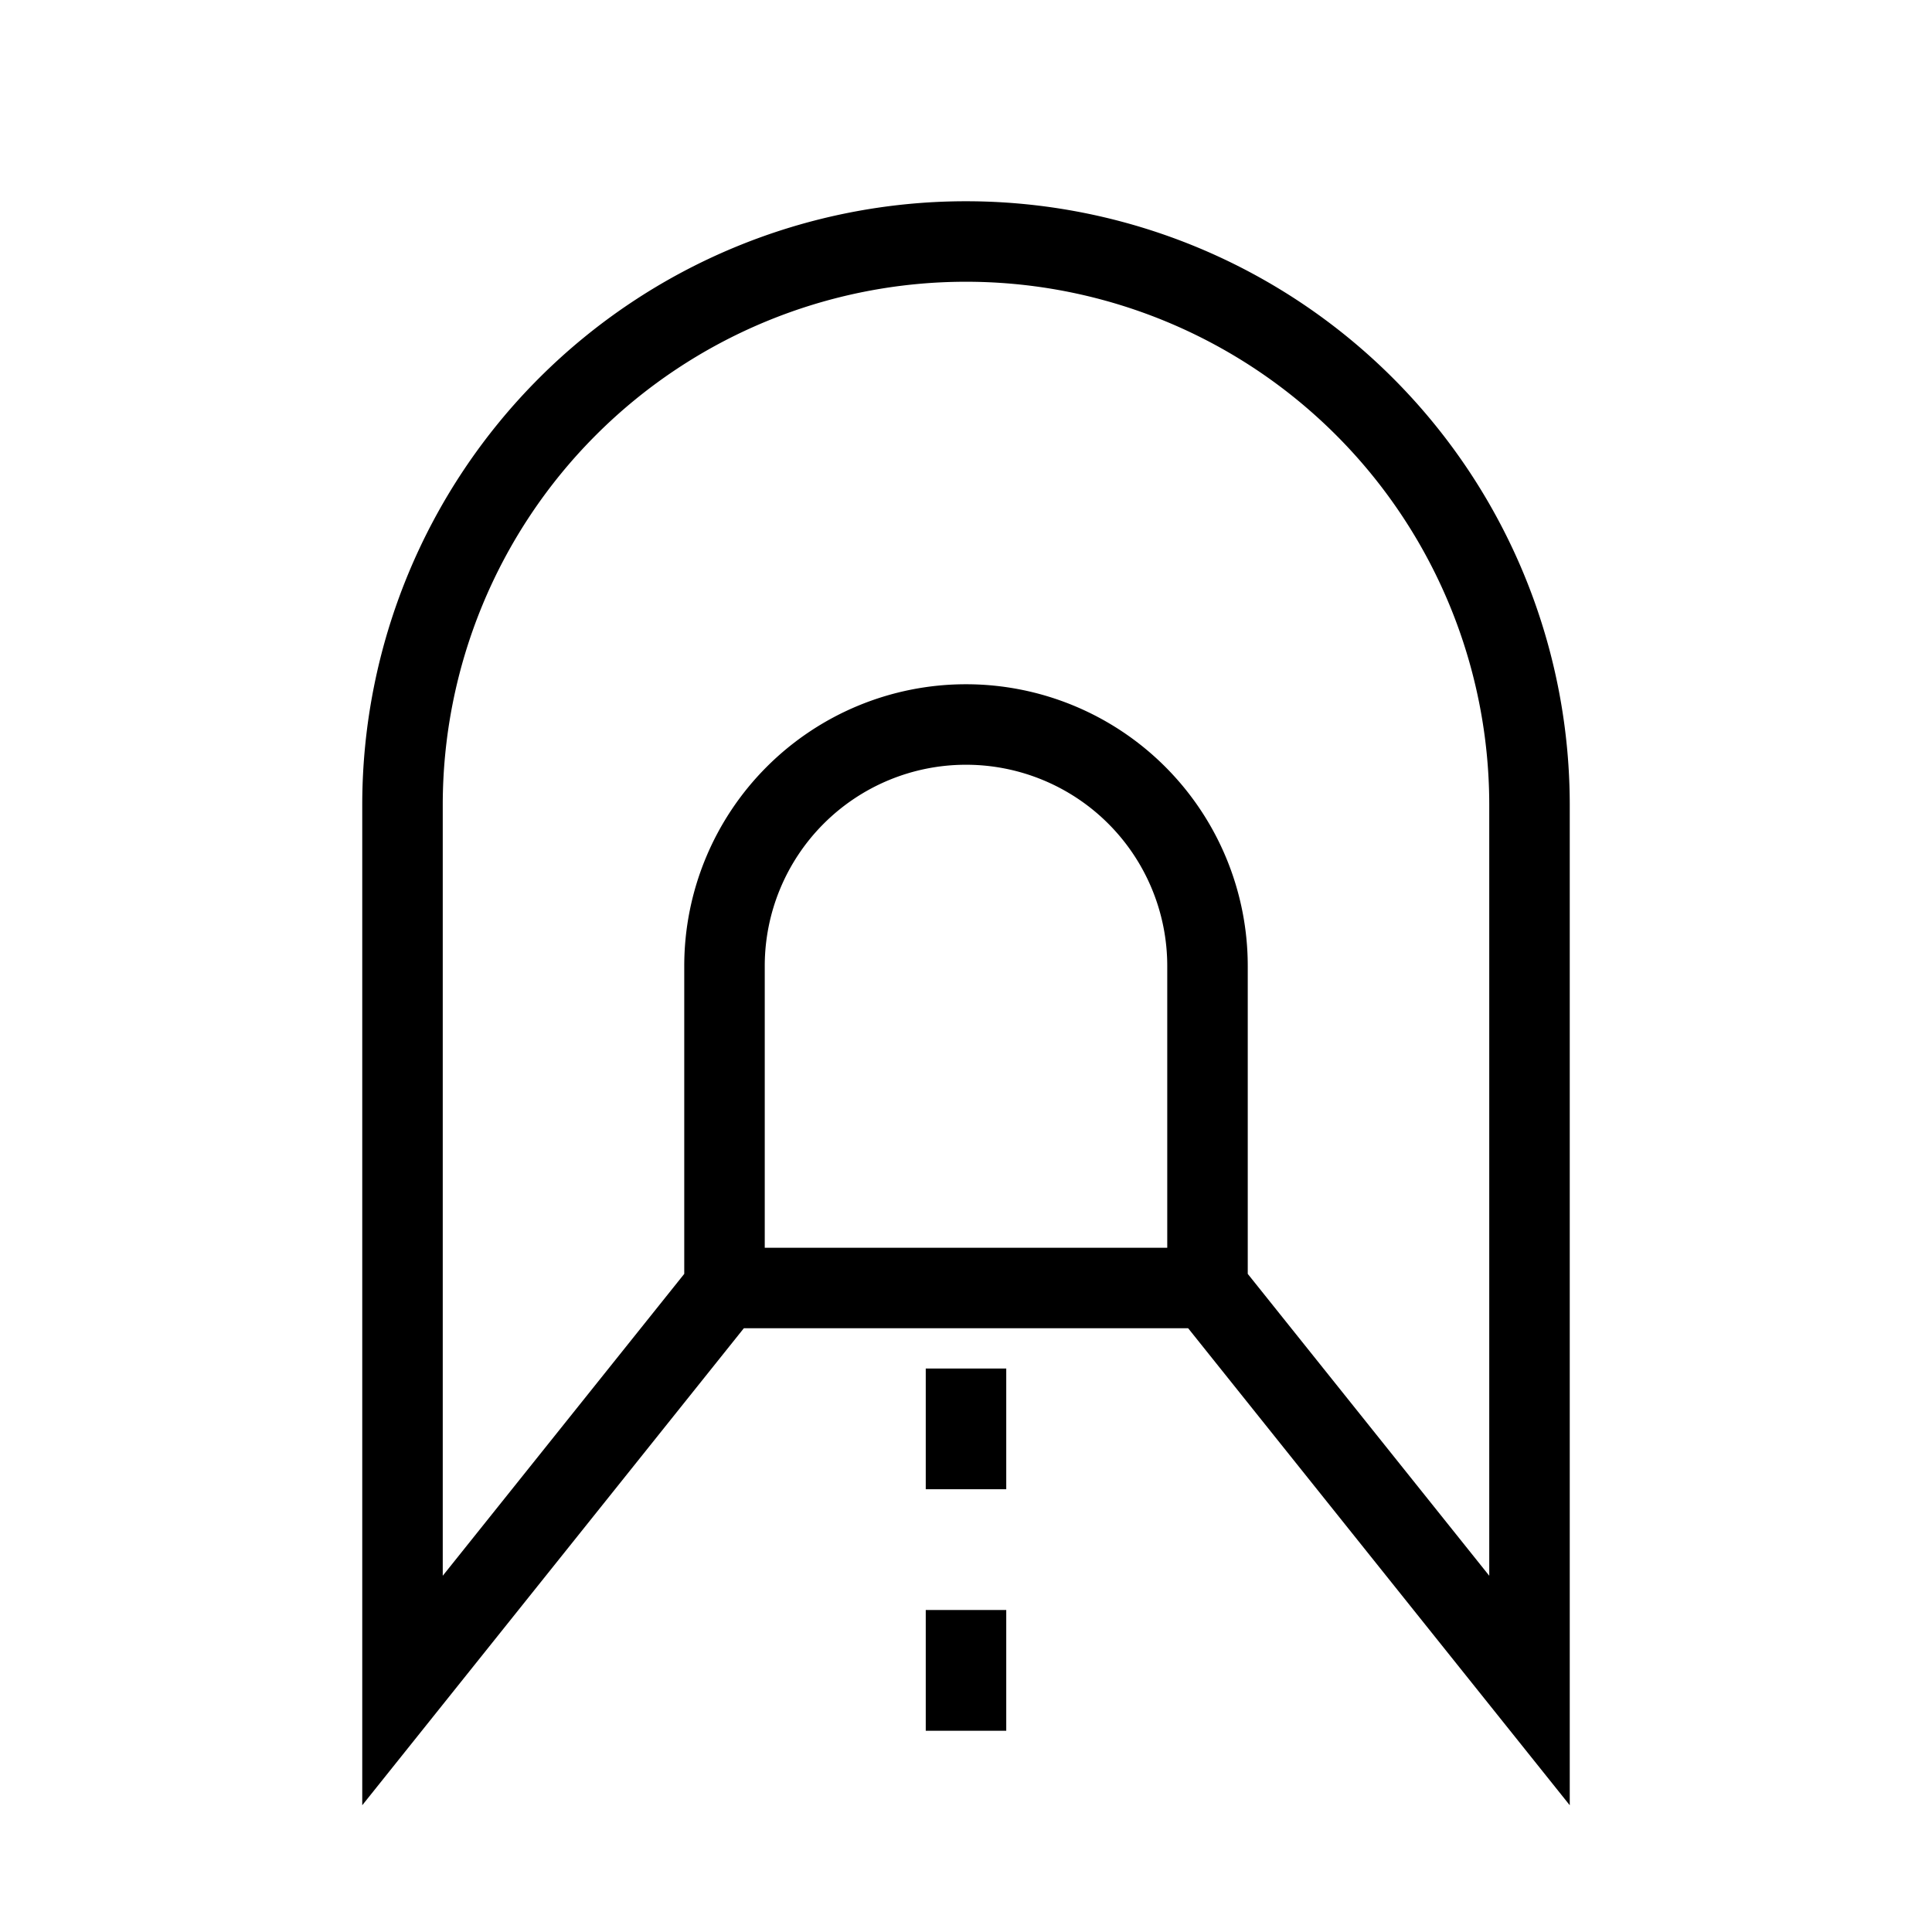 <svg xmlns="http://www.w3.org/2000/svg" width="24" height="24" fill="none">
    <path stroke="currentColor" stroke-linecap="square" d="M15 16v-4a3 3 0 0 0-3-3v0a3 3 0 0 0-3 3v4m6 0 4 5V10a7 7 0 0 0-7-7v0a7 7 0 0 0-7 7v11l4-5m6 0H9m3 1.5v.5m0 2.5v.5"/>
</svg>